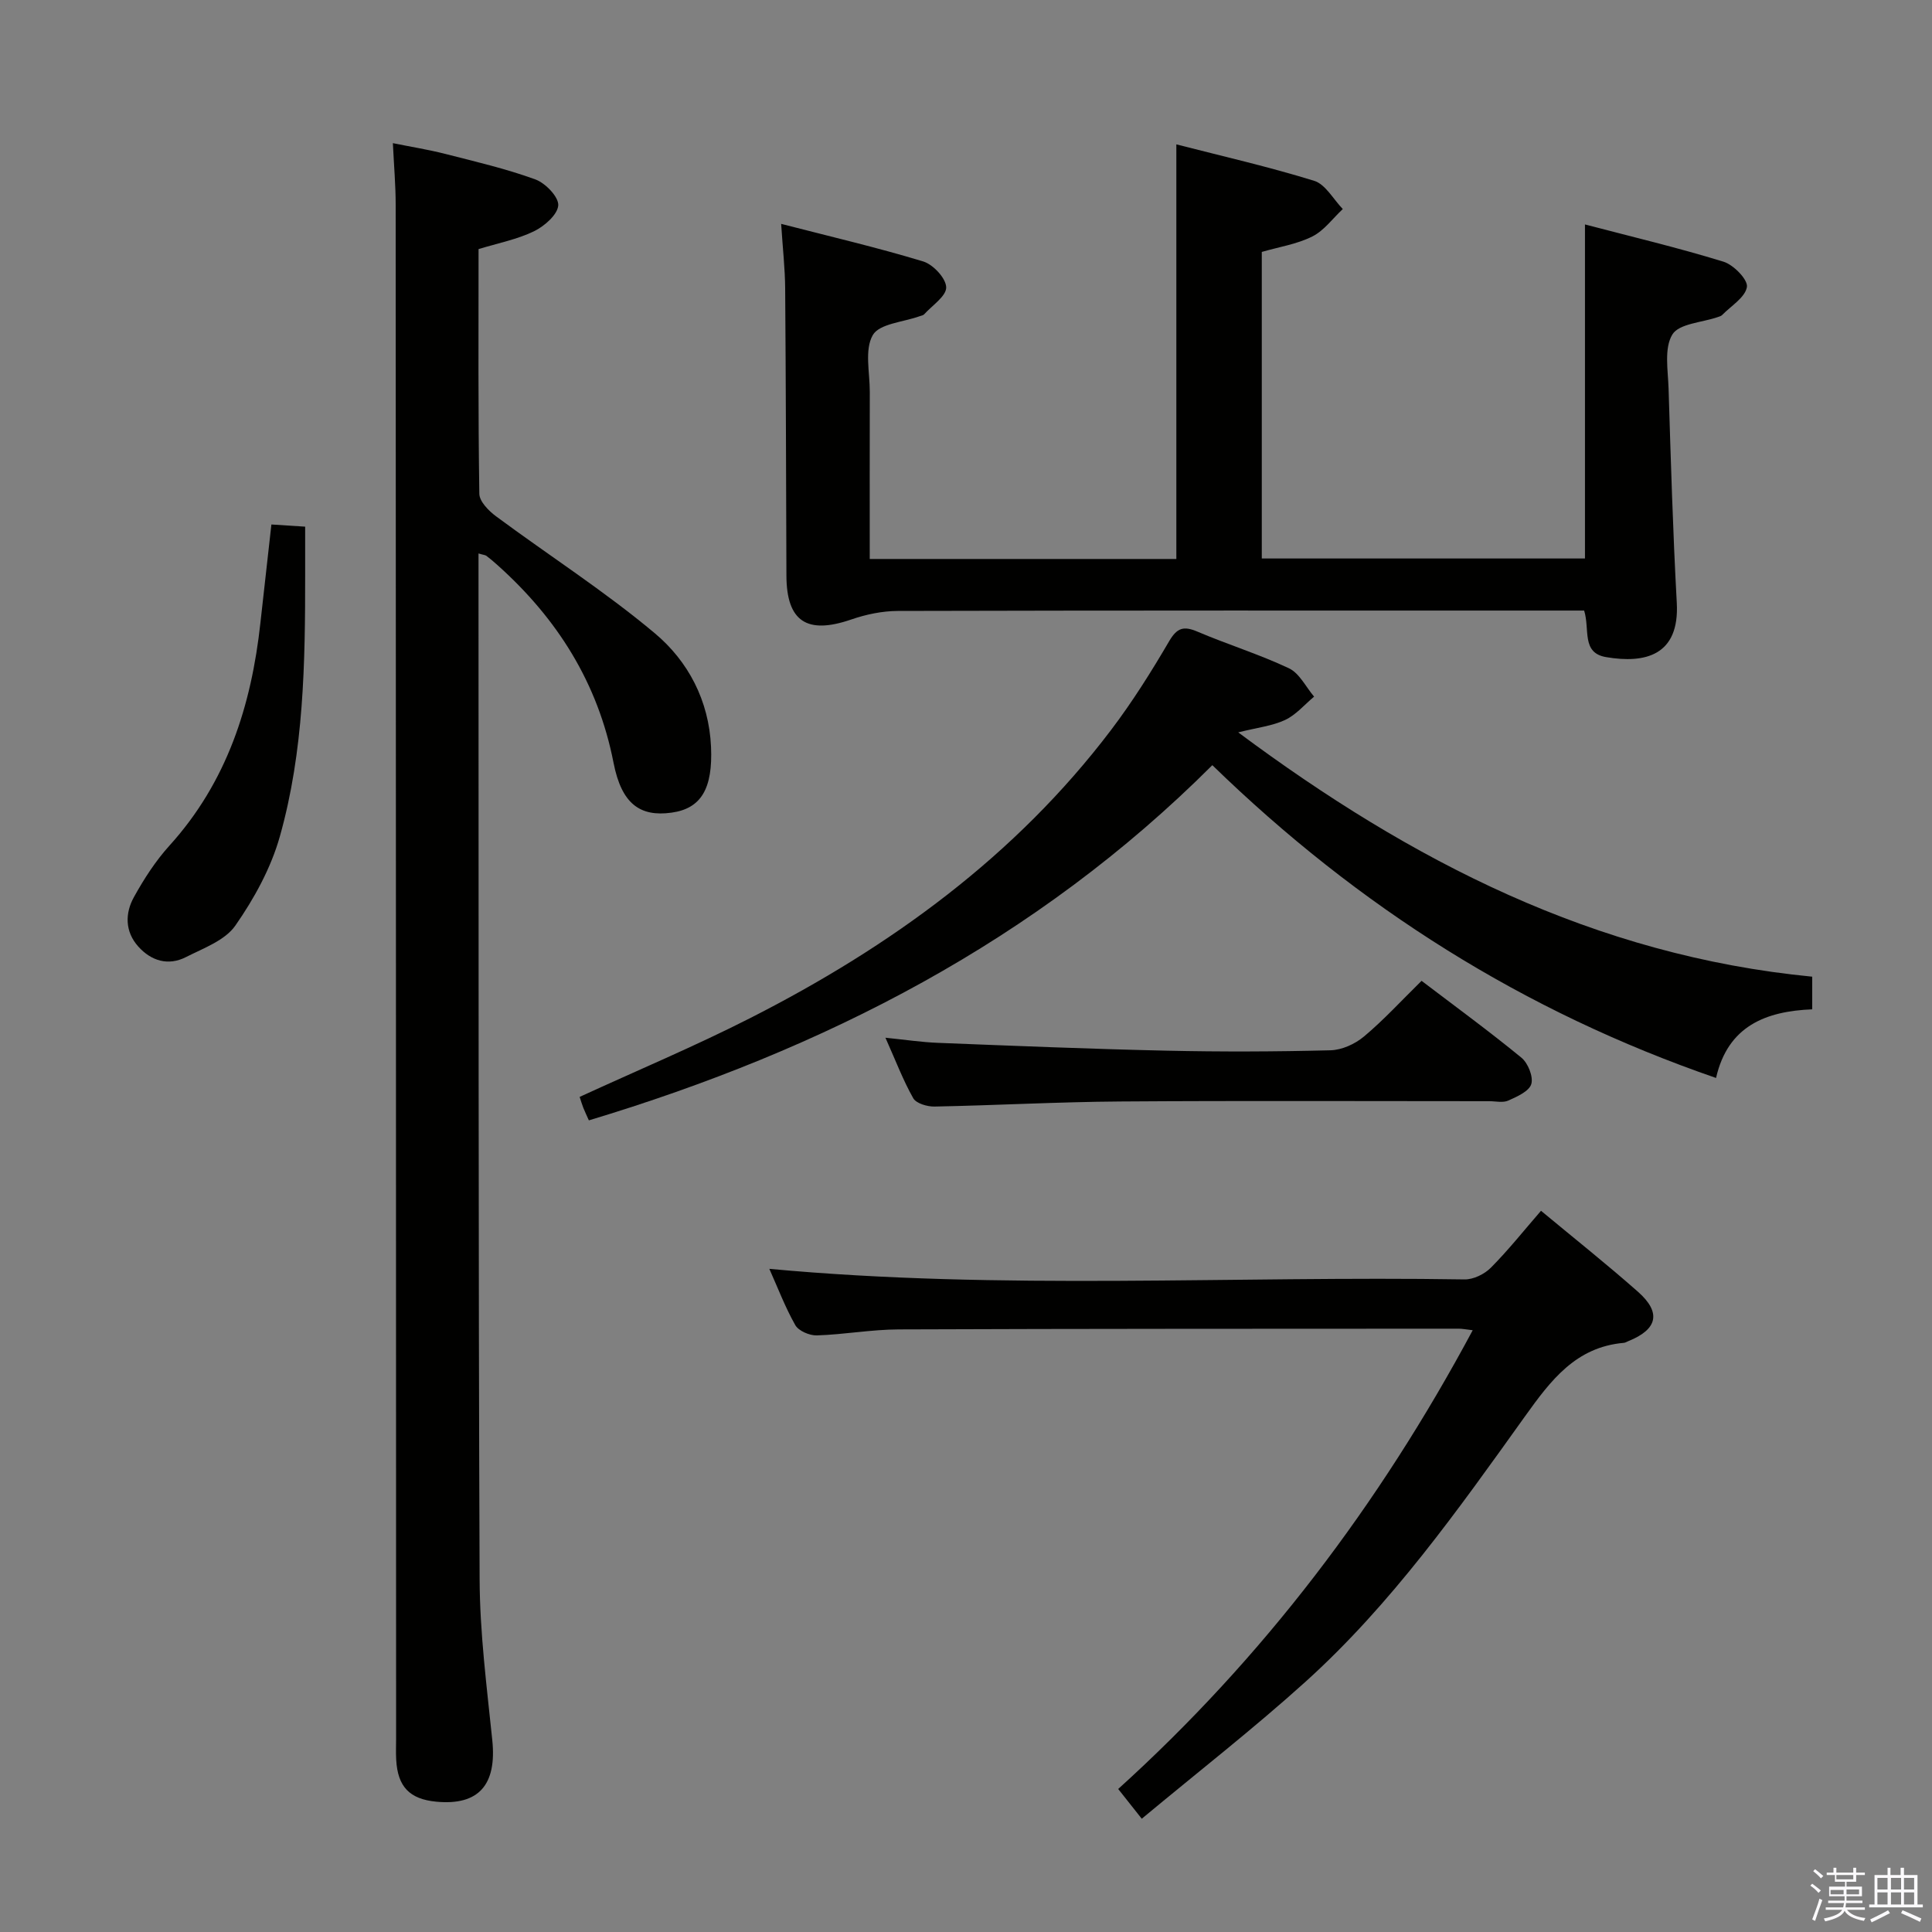 <svg enable-background="new 0 0 400 400" viewBox="0 0 400 400" xmlns="http://www.w3.org/2000/svg"><rect x="0" y="0" width="400" height="400" fill="#808080" stroke="none"/><path d="m374.8 390.4.4-.4c.7.5 1.3 1 1.8 1.4l-.5.5c-.5-.6-1.1-1.1-1.7-1.5zm1 7.3-.6-.3c.5-1.4 1.1-2.8 1.5-4.3.2.1.4.2.6.3-.5 1.3-1 2.8-1.5 4.3zm-.4-10.3.4-.4c.4.3 1 .8 1.7 1.4l-.5.5c-.4-.5-1-1-1.6-1.5zm2.5.3h1.7v-1h.6v1h3.5v-1h.6v1h1.8v.5h-1.8v1.4h-2v1h3.2v2h-3.2v.9h3.3v.5h-3.4c0 .3-.1.6-.1.9h4v.5h-3.7c.7.9 1.9 1.5 3.8 1.7-.1.2-.2.4-.3.6-2.1-.4-3.5-1.1-4-2.1-.4 1-1.8 1.7-4 2.2-.1-.2-.2-.4-.3-.6 2.1-.4 3.4-1 3.8-1.8h-3.4v-.5h3.6c.1-.3.1-.6.2-.9h-3.3v-.5h3.4c0-.3 0-.6 0-.9h-3.2v-2h3.3v-1h-2.1v-1.4h-1.7v-.5zm1.1 3.5v1h2.7c0-.3 0-.4 0-.4 0-.2 0-.2 0-.2 0-.1 0-.2 0-.3h-2.7zm1.2-3v.9h3.5v-.9zm4.7 3h-2.6v.6.4h2.6z" fill="#fbfafc"/><path d="m393.6 386.7h.6v1.5h2.8v6.1h1.1v.6h-11.1v-.6h1.1v-6.1h2.7v-1.5h.6v1.5h2.1v-1.5zm-2.7 8.8.4.6c-1.2.6-2.5 1.3-3.8 1.9-.1-.2-.2-.4-.3-.6 1.2-.6 2.5-1.2 3.7-1.9zm-2.2-6.7v2.4h2.1v-2.4zm0 3v2.5h2.1v-2.5zm2.8-3v2.4h2.1v-2.4zm0 3v2.5h2.1v-2.5zm6 6.1c-1.4-.7-2.7-1.3-3.9-1.8l.3-.6c1.5.6 2.7 1.2 3.9 1.7zm-1.2-9.1h-2.1v2.4h2.1zm-2.1 3v2.5h2.1v-2.5z" fill="#fbfafc"/><g fill="#010100"><path d="m99.07 114.59v4.88c.04 69.16-.05 138.33.23 207.49.04 11.1 1.48 22.22 2.62 33.3.96 9.24-2.78 13.6-11.6 12.76-5.51-.53-7.98-3.08-8.29-8.67-.09-1.5-.02-3-.02-4.5-.02-105.83-.04-211.66-.09-317.49 0-3.97-.35-7.93-.58-12.72 3.64.74 7.3 1.32 10.87 2.23 6.26 1.6 12.58 3.07 18.64 5.28 2.08.76 4.85 3.64 4.73 5.37-.14 1.94-2.88 4.32-5.04 5.37-3.5 1.69-7.46 2.46-11.46 3.68 0 17.03-.1 33.85.16 50.66.02 1.6 1.95 3.55 3.48 4.68 10.93 8.1 22.45 15.48 32.85 24.2 6.92 5.8 11.21 13.94 11.64 23.5.39 8.66-2.04 12.79-8.17 13.64-6.53.91-10.35-1.82-12.01-10.31-3.24-16.57-11.65-29.87-24.04-40.95-.74-.67-1.51-1.32-2.3-1.92-.25-.17-.61-.18-1.62-.48z"/><path d="m327.98 126.41c-2.2 0-4.17 0-6.14 0-45.32 0-90.63-.04-135.95.08-3.23.01-6.58.71-9.65 1.77-9.17 3.16-13.39.41-13.42-9.09-.07-19.82-.11-39.65-.26-59.47-.03-4.11-.5-8.21-.83-13.35 10.32 2.66 19.96 4.91 29.41 7.78 2.06.63 4.71 3.47 4.76 5.35.04 1.84-2.9 3.75-4.56 5.59-.2.22-.59.28-.91.39-3.38 1.23-8.36 1.54-9.73 3.92-1.74 3.03-.61 7.75-.62 11.74-.03 11.45-.01 22.9-.01 34.61h63.48c0-28.4 0-56.77 0-85.84 9.49 2.44 19.13 4.63 28.54 7.55 2.35.73 3.97 3.83 5.92 5.84-2.08 1.94-3.87 4.46-6.31 5.68-3.19 1.6-6.89 2.16-10.46 3.2v63.47h66.91c0-22.8 0-45.53 0-69.16 9.65 2.53 19.26 4.81 28.68 7.71 2.09.64 5.09 3.73 4.85 5.23-.35 2.17-3.28 3.92-5.14 5.82-.22.22-.59.31-.9.42-3.26 1.13-8.02 1.34-9.4 3.61-1.73 2.85-.9 7.38-.78 11.18.46 14.79.89 29.59 1.7 44.36.6 10.94-6.59 12.62-14.62 11.25-5.18-.86-3.33-5.71-4.56-9.64z"/><path d="m375.2 202.21v6.76c-9.58.39-17.46 3.42-19.91 14.21-39.78-13.72-74.02-35.33-104.29-64.76-36.47 36.44-80.42 58.87-129.08 73.54-.4-.9-.81-1.75-1.16-2.62-.29-.74-.51-1.51-.75-2.24 11.97-5.5 23.9-10.51 35.4-16.36 28.93-14.72 54.8-33.45 74.62-59.6 4.41-5.82 8.32-12.04 12.01-18.35 1.65-2.82 3-3.24 5.87-2.02 6.26 2.67 12.81 4.69 18.95 7.59 2.18 1.03 3.5 3.86 5.21 5.87-1.98 1.65-3.74 3.77-6 4.83-2.65 1.24-5.72 1.57-9.71 2.57 35.86 26.69 73.81 46.21 118.84 50.58z"/><path d="m159.28 262.7c48.11 4.47 96.06 1.42 143.94 2.19 1.83.03 4.13-1.09 5.45-2.43 3.61-3.63 6.81-7.67 10.38-11.78 6.89 5.72 13.64 11.08 20.09 16.78 4.86 4.3 4.03 7.78-2 10.2-.31.12-.61.33-.93.36-9.98.87-15.14 7.77-20.5 15.25-13.85 19.35-27.64 38.86-45.42 54.92-10.72 9.68-22.15 18.58-33.9 28.36-1.89-2.38-3.27-4.13-4.88-6.16 29.97-27.12 54.04-58.84 73.4-94.98-1.43-.16-2.18-.33-2.94-.32-38.65.02-77.3 0-115.94.15-5.63.02-11.26 1.06-16.9 1.24-1.51.05-3.78-.92-4.47-2.12-2.11-3.73-3.65-7.8-5.38-11.66z"/><path d="m294.32 203.07c7.02 5.34 13.99 10.43 20.66 15.9 1.37 1.12 2.51 3.94 2.06 5.47-.45 1.5-2.95 2.61-4.76 3.42-1.11.5-2.62.13-3.96.13-25.48 0-50.97-.12-76.45.06-12.8.09-25.59.8-38.39 1.05-1.5.03-3.78-.64-4.4-1.72-2.1-3.71-3.62-7.74-5.76-12.53 4.15.42 7.5.93 10.87 1.06 15.77.62 31.53 1.27 47.31 1.62 11.32.25 22.65.21 33.97-.08 2.35-.06 5.06-1.29 6.9-2.83 4.07-3.4 7.68-7.35 11.95-11.55z"/><path d="m56.19 108.59c2.47.16 4.43.29 6.99.45v9.87c.01 18.28-.25 36.6-5.25 54.3-1.84 6.52-5.31 12.84-9.21 18.43-2.14 3.07-6.59 4.67-10.21 6.51-3.69 1.88-7.21.8-9.89-2.19-2.76-3.09-2.76-6.87-.88-10.25 2.08-3.75 4.46-7.45 7.33-10.62 11.91-13.15 16.98-28.98 18.85-46.18.72-6.55 1.47-13.12 2.27-20.32z"/></g></svg>